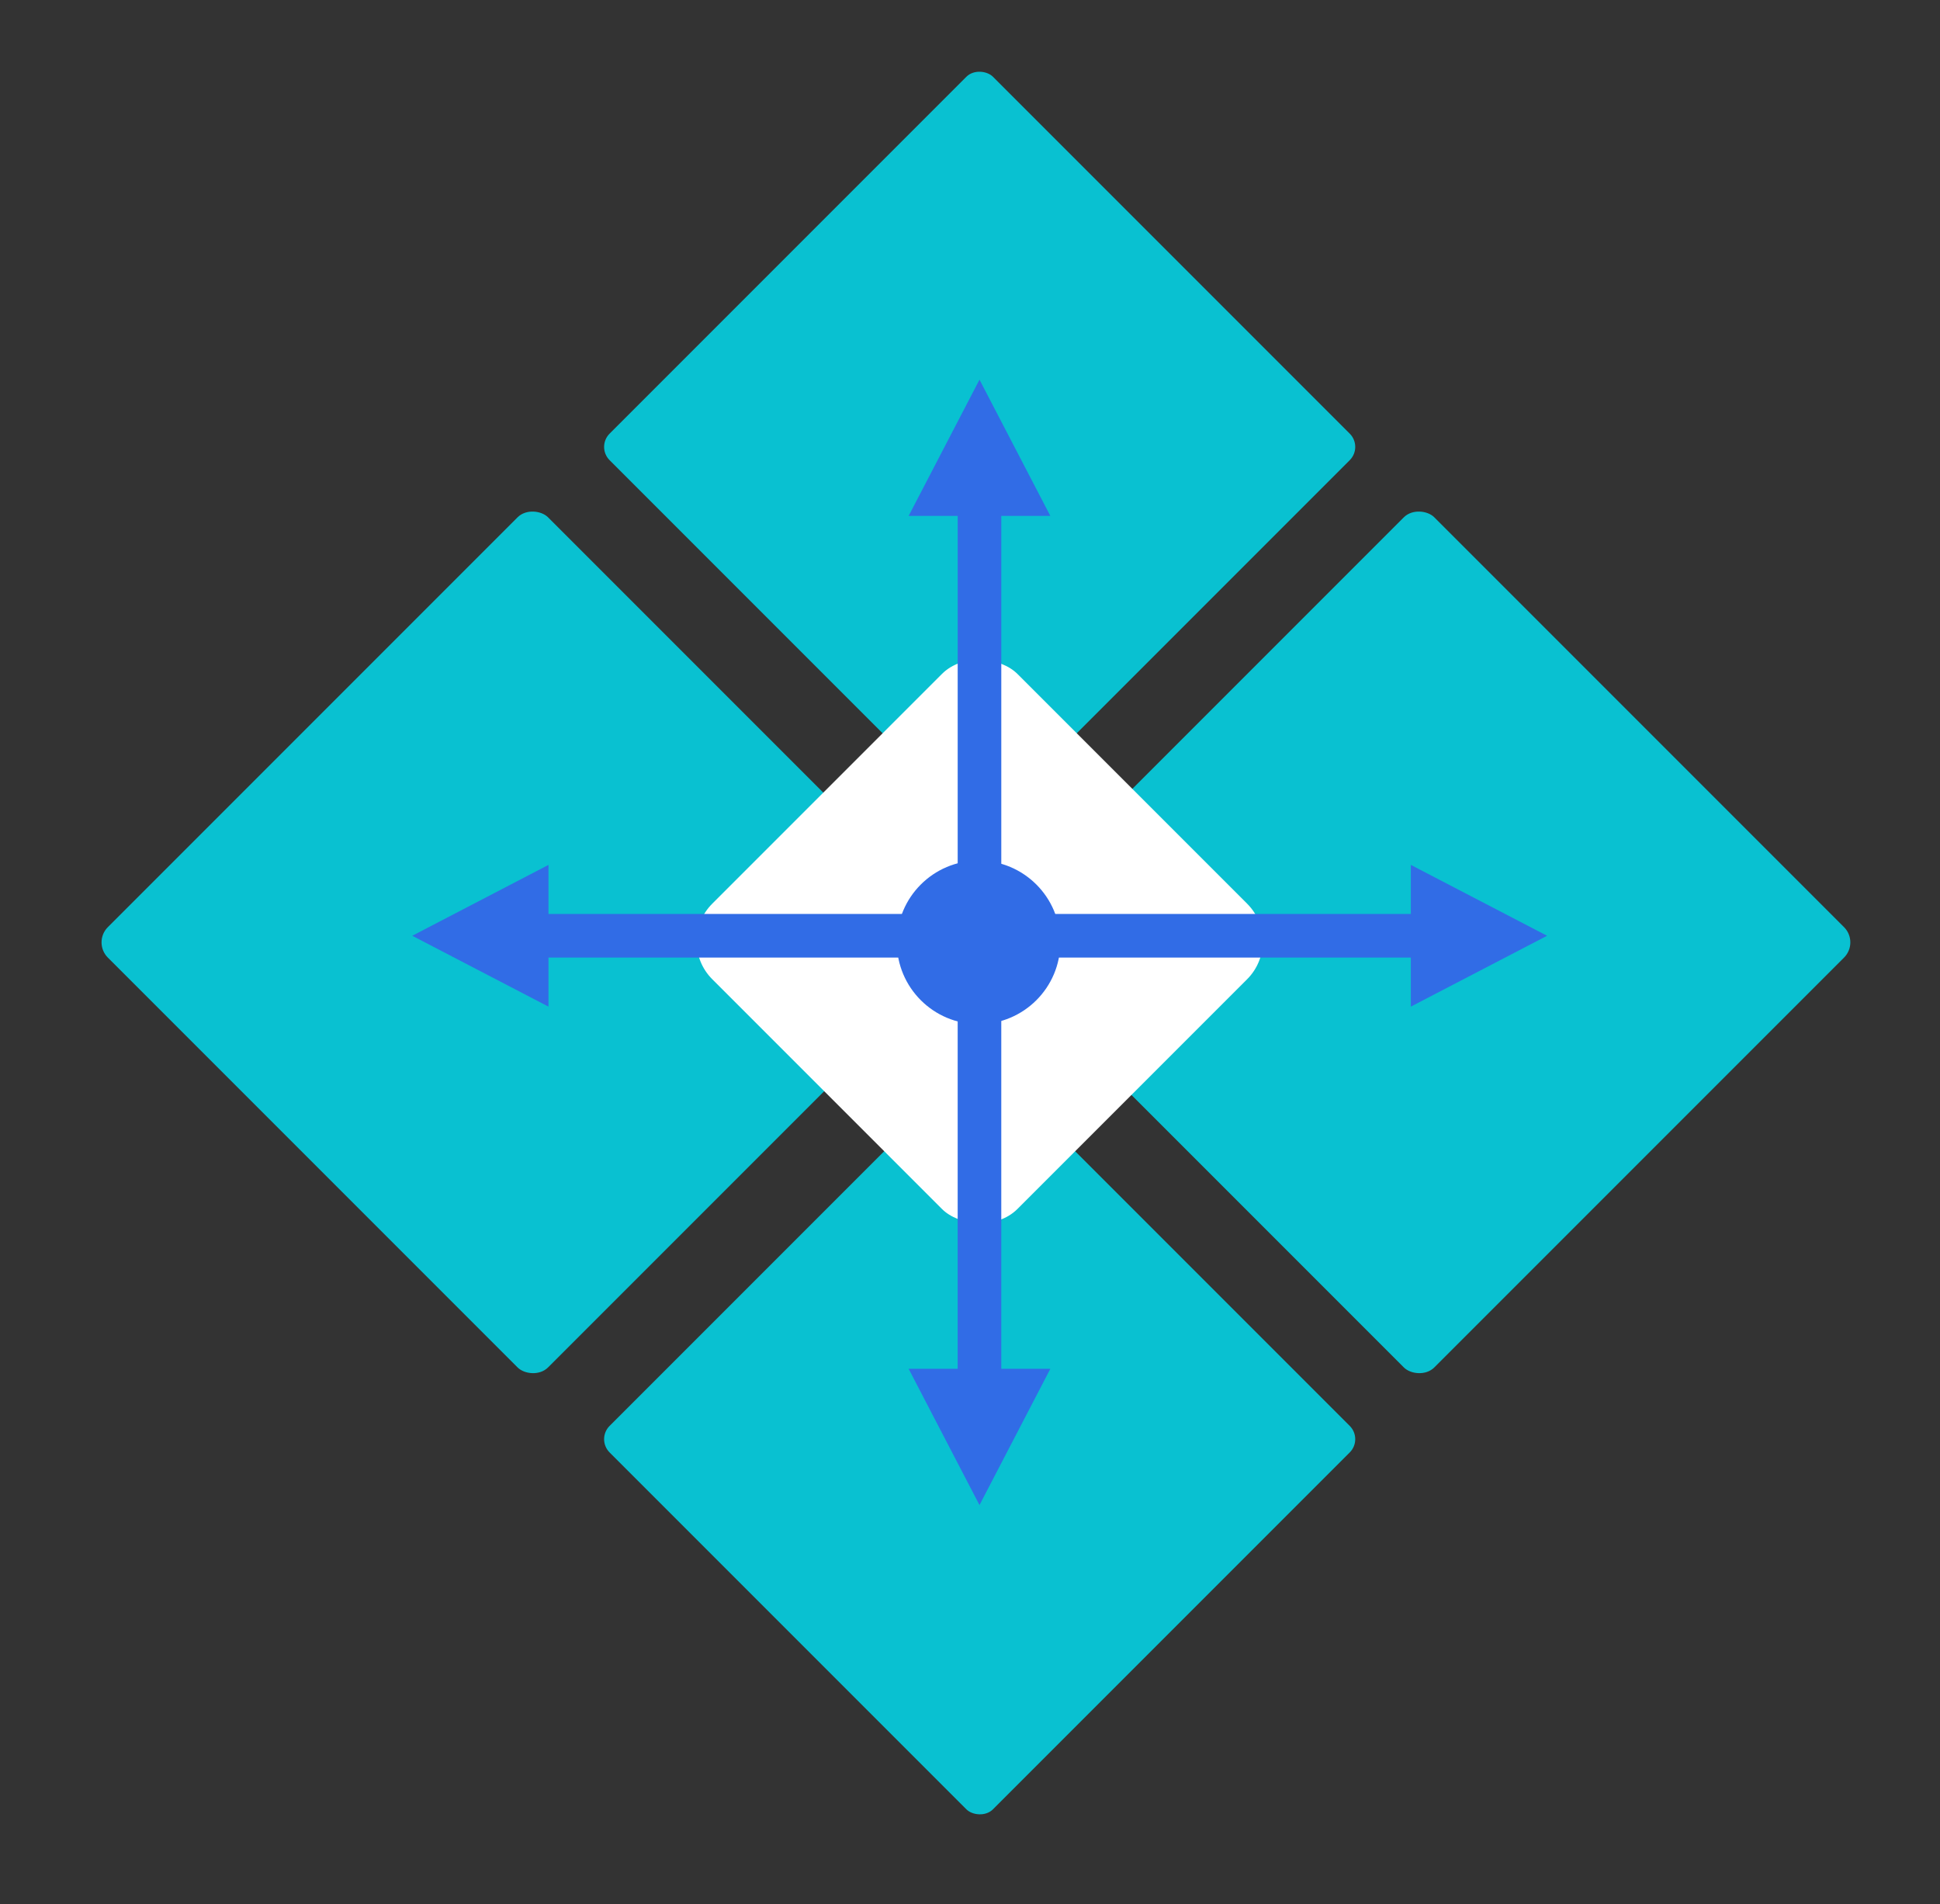 <?xml version="1.0" encoding="UTF-8" standalone="no"?>
<svg
   id="Layer_1"
   data-name="Layer 1"
   viewBox="0 0 214 210"
   version="1.1"
   xmlns="http://www.w3.org/2000/svg"
   xmlns:svg="http://www.w3.org/2000/svg"
   xmlns:rdf="http://www.w3.org/1999/02/22-rdf-syntax-ns#"
   xmlns:cc="http://creativecommons.org/ns#"
   xmlns:dc="http://purl.org/dc/elements/1.1/">
  <rect x="0" y="0" width="214" height="210" fill="#333333" stroke="none"/>
  <defs
     id="defs1">
    <style
       id="style1">.cls-1{fill:#316ce6;}.cls-2{fill:#08c1d1;}.cls-3{fill:#fff;}</style>
  </defs>
  <title
     id="title1">kubernetes_icons</title>
  <rect
     class="cls-1"
     x="24.438"
     y="69.591"
     width="68.67"
     height="68.67"
     rx="2.377"
     transform="translate(-56.272 71.998) rotate(-45)"
     id="rect1"
     style="fill:#09c1d1;fill-opacity:1" />
  <rect
     class="cls-1"
     x="122.201"
     y="69.591"
     width="68.67"
     height="68.67"
     rx="2.377"
     transform="translate(-27.638 141.127) rotate(-45)"
     id="rect2"
     style="fill:#09c1d1;fill-opacity:1" />
  <rect
     class="cls-1"
     x="78.166"
     y="128.814"
     width="59.801"
     height="59.801"
     rx="2.07"
     transform="translate(-80.576 122.901) rotate(-45)"
     id="rect3"
     style="fill:#09c1d1;fill-opacity:1" />
  <rect
     class="cls-1"
     x="78.166"
     y="19.385"
     width="59.801"
     height="59.801"
     rx="2.07"
     transform="translate(-3.198 90.85) rotate(-45)"
     id="rect4"
     style="fill:#09c1d1;fill-opacity:1" />
  <rect
     class="cls-2"
     x="84.264"
     y="80.019"
     width="47.611"
     height="47.611"
     rx="5.892"
     transform="translate(-41.762 106.827) rotate(-45)"
     id="rect5"
     style="fill:#ffffff;fill-opacity:1" />
  <rect
     class="cls-3"
     x="105.642"
     y="55.094"
     width="4.809"
     height="43.285"
     id="rect6"
     style="fill:#316ce6;fill-opacity:1" />
  <polygon
     class="cls-3"
     points="100.231 56.897 115.862 56.897 108.047 41.868 100.231 56.897"
     id="polygon6"
     style="fill:#316ce6;fill-opacity:1" />
  <rect
     class="cls-3"
     x="114.147"
     y="100.793"
     width="43.285"
     height="4.809"
     id="rect7"
     style="fill:#316ce6;fill-opacity:1" />
  <polygon
     class="cls-3"
     points="155.629 95.382 155.629 111.013 170.658 103.198 155.629 95.382"
     id="polygon7"
     style="fill:#316ce6;fill-opacity:1" />
  <rect
     class="cls-3"
     x="105.641"
     y="109.472"
     width="4.809"
     height="43.285"
     id="rect8"
     style="fill:#316ce6;fill-opacity:1" />
  <polygon
     class="cls-3"
     points="115.862 150.954 100.231 150.954 108.047 165.984 115.862 150.954"
     id="polygon8"
     style="fill:#316ce6;fill-opacity:1" />
  <rect
     class="cls-3"
     x="58.699"
     y="100.793"
     width="43.285"
     height="4.809"
     id="rect9"
     style="fill:#316ce6;fill-opacity:1" />
  <polygon
     class="cls-3"
     points="60.503 111.013 60.503 95.382 45.474 103.198 60.503 111.013"
     id="polygon9"
     style="fill:#316ce6;fill-opacity:1" />
  <circle
     class="cls-3"
     cx="107.947"
     cy="103.926"
     r="9.018"
     id="circle9"
     style="fill:#316ce6;fill-opacity:1" />
</svg>
